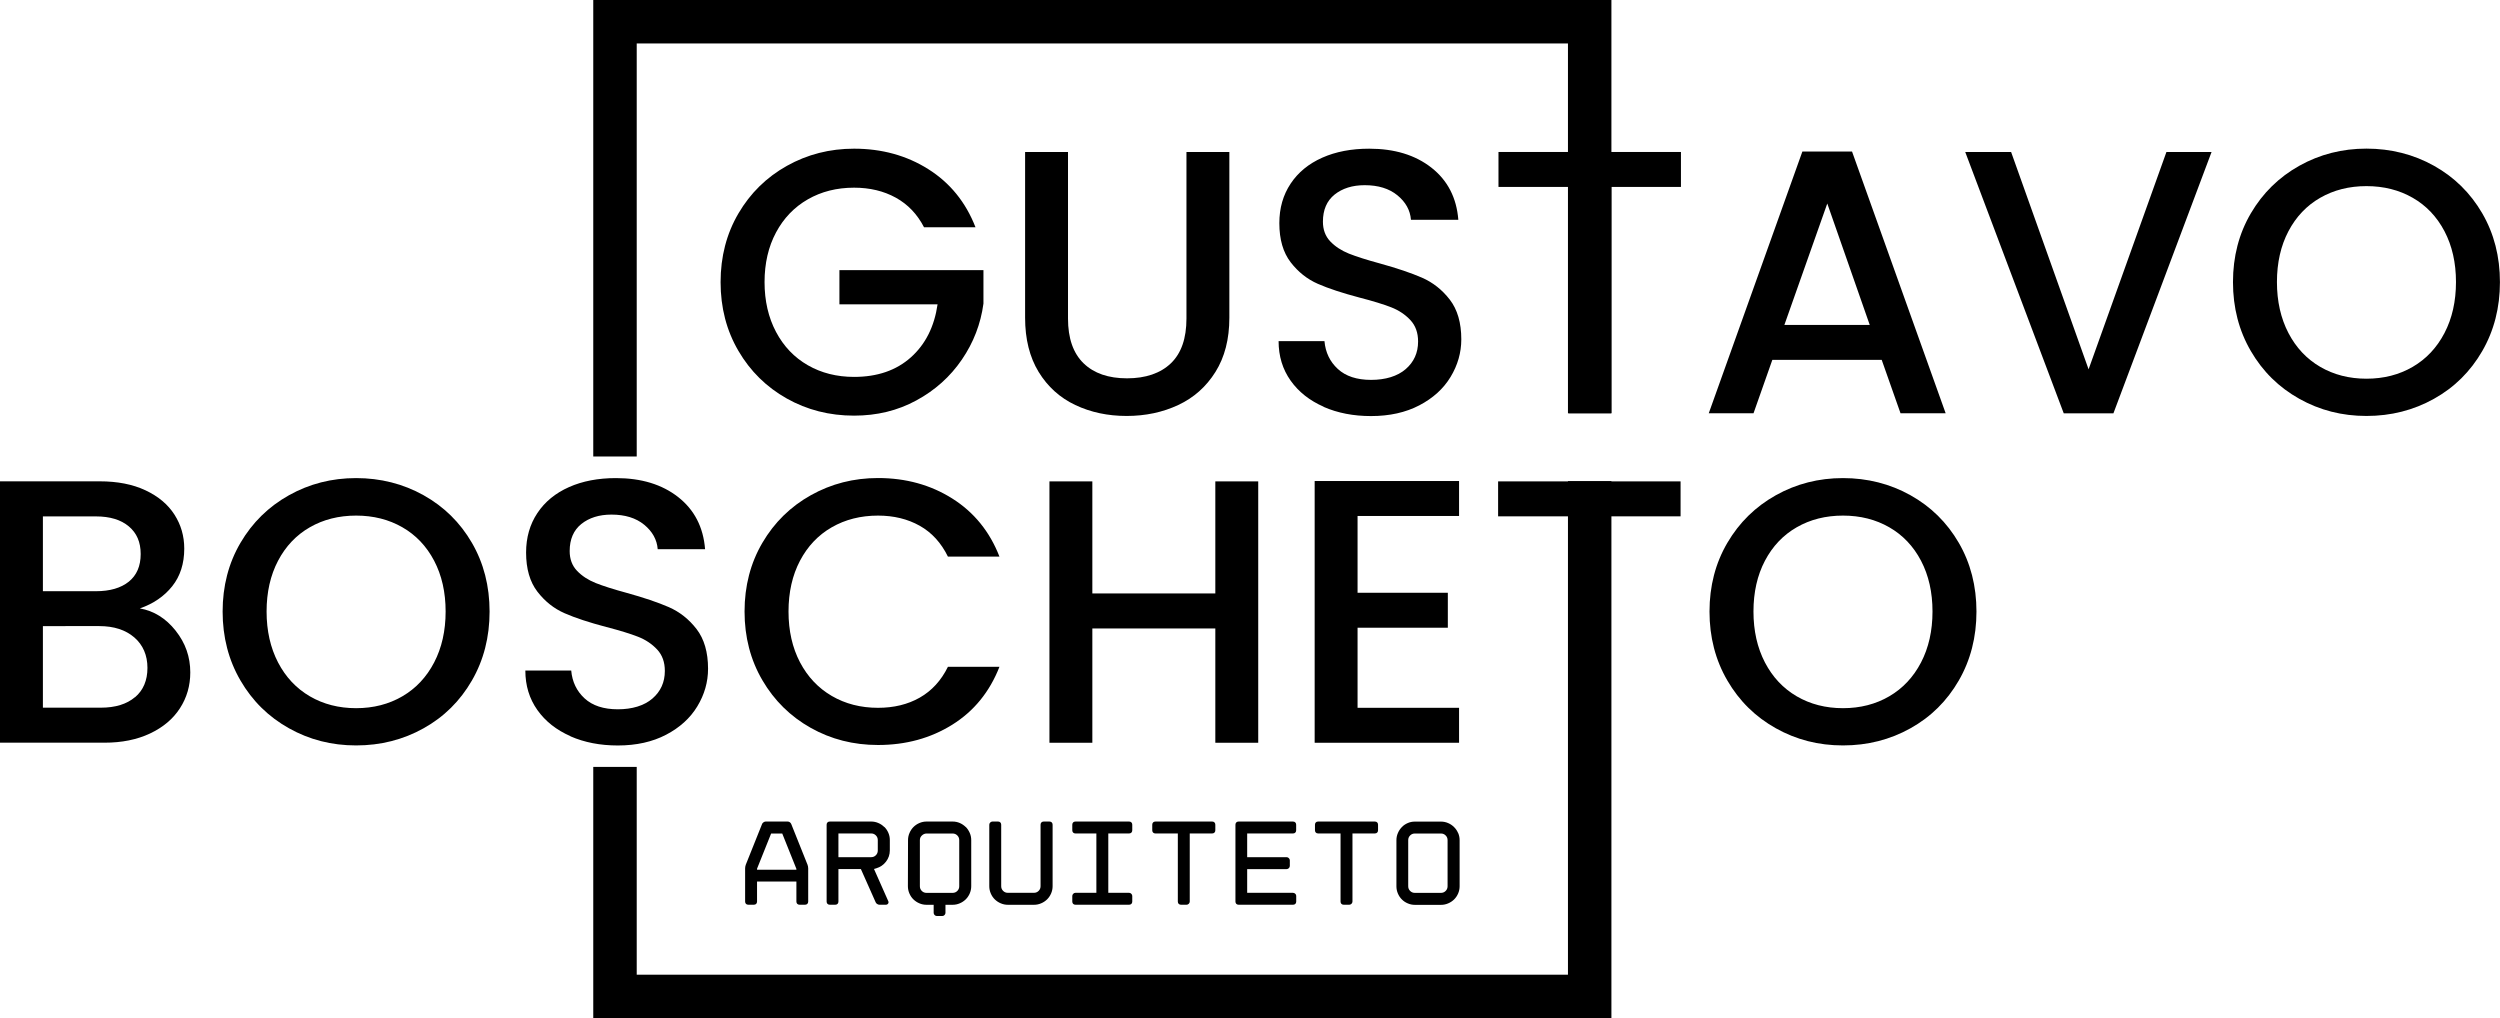 <?xml version="1.0" encoding="UTF-8"?>
<svg id="Camada_2" data-name="Camada 2" xmlns="http://www.w3.org/2000/svg" viewBox="0 0 402.69 164">
  <g id="Camada_1-2" data-name="Camada 1">
    <g>
      <g>
        <g>
          <path d="m148.83,36.59c-1.09-2.1-2.6-3.68-4.54-4.75s-4.18-1.61-6.72-1.61c-2.79,0-5.27.63-7.45,1.88-2.18,1.25-3.89,3.03-5.12,5.33-1.23,2.3-1.85,4.97-1.85,8s.62,5.7,1.85,8.03c1.23,2.32,2.94,4.11,5.12,5.36,2.18,1.25,4.66,1.88,7.45,1.88,3.76,0,6.8-1.05,9.15-3.15s3.78-4.95,4.3-8.54h-15.81v-5.51h23.2v5.39c-.44,3.27-1.6,6.28-3.48,9.03s-4.32,4.94-7.33,6.57c-3.01,1.64-6.35,2.45-10.03,2.45-3.96,0-7.57-.92-10.84-2.76-3.27-1.84-5.87-4.39-7.78-7.66-1.92-3.27-2.88-6.97-2.88-11.08s.96-7.81,2.88-11.08,4.52-5.82,7.81-7.66c3.29-1.84,6.89-2.76,10.81-2.76,4.48,0,8.47,1.1,11.96,3.3,3.49,2.2,6.03,5.32,7.6,9.36h-8.3Z"/>
          <path d="m172.03,24.48v26.83c0,3.19.84,5.59,2.51,7.21,1.67,1.62,4.01,2.42,7,2.42s5.38-.81,7.06-2.42c1.68-1.61,2.51-4.02,2.51-7.21v-26.83h6.91v26.71c0,3.43-.75,6.34-2.24,8.72-1.49,2.38-3.49,4.16-6,5.33-2.5,1.17-5.27,1.76-8.3,1.76s-5.78-.58-8.27-1.76c-2.48-1.17-4.45-2.95-5.91-5.33-1.45-2.38-2.18-5.29-2.18-8.72v-26.71h6.91Z"/>
          <path d="m213.22,65.52c-2.26-.99-4.04-2.39-5.33-4.21-1.29-1.82-1.94-3.94-1.94-6.36h7.39c.16,1.82.88,3.31,2.15,4.48,1.27,1.17,3.06,1.76,5.36,1.76s4.24-.58,5.57-1.73c1.33-1.15,2-2.63,2-4.45,0-1.41-.41-2.56-1.24-3.45-.83-.89-1.86-1.58-3.09-2.06-1.23-.48-2.94-1.01-5.12-1.57-2.75-.73-4.98-1.46-6.69-2.21-1.72-.75-3.18-1.91-4.39-3.48-1.21-1.58-1.82-3.67-1.82-6.3,0-2.42.61-4.54,1.82-6.36,1.21-1.82,2.91-3.21,5.09-4.18s4.7-1.45,7.57-1.45c4.08,0,7.42,1.02,10.02,3.06s4.05,4.84,4.33,8.39h-7.63c-.12-1.53-.85-2.85-2.18-3.94-1.33-1.09-3.09-1.63-5.27-1.63-1.98,0-3.59.51-4.85,1.51-1.25,1.01-1.88,2.46-1.88,4.36,0,1.29.39,2.35,1.18,3.18.79.83,1.79,1.48,3,1.97,1.21.48,2.87,1.01,4.97,1.58,2.79.77,5.06,1.54,6.81,2.3,1.76.77,3.25,1.95,4.48,3.54,1.23,1.6,1.85,3.73,1.85,6.39,0,2.14-.58,4.16-1.73,6.06-1.15,1.9-2.83,3.42-5.03,4.57-2.2,1.15-4.79,1.73-7.78,1.73-2.83,0-5.37-.49-7.63-1.48Z"/>
          <path d="m270.76,24.48v5.63h-11.21v36.46h-6.91V30.11h-11.27v-5.63h29.38Z"/>
          <path d="m303.11,57.97h-17.63l-3.03,8.6h-7.21l15.08-42.16h8l15.08,42.16h-7.27l-3.03-8.6Zm-1.94-5.63l-6.84-19.56-6.91,19.56h13.75Z"/>
          <path d="m356.23,24.48l-15.81,42.1h-8l-15.87-42.1h7.39l12.48,35.01,12.54-35.01h7.27Z"/>
          <path d="m370.37,64.24c-3.29-1.84-5.9-4.4-7.81-7.69-1.92-3.29-2.88-7-2.88-11.11s.96-7.81,2.88-11.08,4.52-5.82,7.81-7.66c3.29-1.84,6.89-2.76,10.81-2.76s7.58.92,10.87,2.76c3.29,1.84,5.88,4.39,7.78,7.66s2.85,6.97,2.85,11.08-.95,7.82-2.85,11.11c-1.9,3.29-4.49,5.86-7.78,7.69-3.29,1.84-6.92,2.76-10.87,2.76s-7.52-.92-10.81-2.76Zm18.26-5.15c2.18-1.27,3.89-3.09,5.12-5.45,1.23-2.36,1.85-5.1,1.85-8.21s-.62-5.83-1.85-8.18c-1.23-2.34-2.94-4.14-5.12-5.39-2.18-1.25-4.66-1.88-7.45-1.88s-5.27.63-7.45,1.88c-2.18,1.25-3.89,3.05-5.12,5.39-1.23,2.34-1.85,5.07-1.85,8.18s.62,5.84,1.85,8.21c1.23,2.36,2.94,4.18,5.12,5.45,2.18,1.27,4.66,1.91,7.45,1.91s5.27-.64,7.45-1.91Z"/>
        </g>
        <g>
          <path d="m28.29,101.59c1.58,1.98,2.36,4.22,2.36,6.72,0,2.14-.56,4.07-1.67,5.78-1.11,1.72-2.72,3.07-4.82,4.06-2.1.99-4.54,1.48-7.33,1.48H0v-42.1h16.05c2.87,0,5.33.48,7.39,1.45s3.61,2.27,4.66,3.91c1.05,1.64,1.58,3.46,1.58,5.48,0,2.42-.65,4.44-1.94,6.06-1.29,1.62-3.03,2.81-5.21,3.57,2.26.4,4.18,1.6,5.75,3.57Zm-21.38-6.36h8.54c2.26,0,4.03-.52,5.3-1.54,1.27-1.03,1.91-2.51,1.91-4.45s-.64-3.38-1.91-4.45-3.04-1.61-5.3-1.61H6.91v12.05Zm14.84,17.08c1.33-1.13,2-2.71,2-4.73s-.71-3.69-2.12-4.91c-1.41-1.21-3.29-1.82-5.63-1.82H6.91v13.14h9.33c2.34,0,4.18-.57,5.51-1.7Z"/>
          <path d="m46.55,117.31c-3.29-1.84-5.9-4.4-7.81-7.69-1.92-3.29-2.88-7-2.88-11.11s.96-7.81,2.88-11.08,4.52-5.82,7.81-7.66c3.29-1.84,6.89-2.76,10.81-2.76s7.58.92,10.87,2.76c3.29,1.84,5.88,4.39,7.78,7.66s2.85,6.97,2.85,11.08-.95,7.82-2.85,11.11c-1.9,3.29-4.49,5.86-7.78,7.69-3.29,1.84-6.92,2.76-10.87,2.76s-7.52-.92-10.81-2.76Zm18.26-5.15c2.18-1.27,3.89-3.09,5.12-5.45,1.23-2.36,1.85-5.1,1.85-8.21s-.62-5.83-1.85-8.18c-1.23-2.34-2.94-4.14-5.12-5.39-2.18-1.25-4.66-1.88-7.45-1.88s-5.27.63-7.45,1.88c-2.18,1.25-3.89,3.05-5.12,5.39-1.23,2.34-1.85,5.07-1.85,8.18s.62,5.84,1.85,8.21c1.23,2.36,2.94,4.18,5.12,5.45,2.18,1.27,4.66,1.91,7.45,1.91s5.27-.64,7.45-1.91Z"/>
          <path d="m91.89,118.58c-2.26-.99-4.04-2.39-5.33-4.21-1.29-1.82-1.94-3.94-1.94-6.36h7.39c.16,1.82.88,3.31,2.15,4.48,1.27,1.17,3.06,1.76,5.36,1.76s4.24-.58,5.57-1.73c1.33-1.15,2-2.63,2-4.45,0-1.41-.41-2.56-1.24-3.45-.83-.89-1.86-1.58-3.09-2.06-1.23-.48-2.94-1.01-5.12-1.57-2.75-.73-4.98-1.46-6.69-2.21-1.72-.75-3.18-1.91-4.39-3.48-1.21-1.58-1.82-3.67-1.82-6.3,0-2.42.61-4.54,1.82-6.36,1.21-1.82,2.91-3.21,5.09-4.18s4.7-1.45,7.57-1.45c4.08,0,7.42,1.02,10.02,3.06s4.05,4.84,4.33,8.39h-7.63c-.12-1.53-.85-2.85-2.18-3.94-1.33-1.09-3.09-1.63-5.27-1.63-1.98,0-3.59.51-4.85,1.51-1.25,1.01-1.88,2.46-1.88,4.36,0,1.29.39,2.35,1.18,3.18.79.83,1.79,1.48,3,1.97,1.21.48,2.87,1.01,4.97,1.58,2.79.77,5.06,1.54,6.81,2.3,1.76.77,3.25,1.95,4.48,3.54,1.23,1.6,1.85,3.73,1.85,6.39,0,2.14-.58,4.16-1.73,6.06-1.15,1.9-2.83,3.42-5.03,4.57-2.2,1.15-4.79,1.73-7.78,1.73-2.83,0-5.37-.49-7.63-1.48Z"/>
          <path d="m122.81,87.42c1.92-3.27,4.52-5.82,7.81-7.66,3.29-1.84,6.89-2.76,10.81-2.76,4.48,0,8.47,1.1,11.96,3.3,3.49,2.2,6.03,5.32,7.6,9.36h-8.3c-1.09-2.22-2.6-3.88-4.54-4.97-1.94-1.09-4.18-1.64-6.72-1.64-2.79,0-5.27.63-7.45,1.88-2.18,1.25-3.89,3.05-5.12,5.39-1.23,2.34-1.85,5.07-1.85,8.18s.62,5.83,1.85,8.18c1.23,2.34,2.94,4.15,5.12,5.42,2.18,1.27,4.66,1.91,7.45,1.91,2.54,0,4.79-.54,6.72-1.64s3.45-2.75,4.54-4.97h8.3c-1.58,4.04-4.11,7.15-7.6,9.33-3.49,2.18-7.48,3.27-11.96,3.27-3.96,0-7.57-.92-10.84-2.76-3.27-1.84-5.87-4.39-7.78-7.66-1.92-3.27-2.88-6.97-2.88-11.08s.96-7.81,2.88-11.08Z"/>
          <path d="m202.67,77.54v42.1h-6.91v-18.41h-19.81v18.41h-6.91v-42.1h6.91v18.05h19.81v-18.05h6.91Z"/>
          <path d="m218.67,83.12v12.36h14.54v5.63h-14.54v12.9h16.35v5.63h-23.26v-42.16h23.26v5.63h-16.35Z"/>
          <path d="m270.7,77.54v5.63h-11.21v36.46h-6.91v-36.46h-11.27v-5.63h29.38Z"/>
          <path d="m286.05,117.31c-3.29-1.84-5.9-4.4-7.81-7.69-1.92-3.29-2.88-7-2.88-11.11s.96-7.81,2.88-11.08,4.52-5.82,7.81-7.66c3.29-1.84,6.89-2.76,10.81-2.76s7.58.92,10.87,2.76c3.29,1.84,5.88,4.39,7.78,7.66s2.85,6.97,2.85,11.08-.95,7.82-2.85,11.11c-1.9,3.29-4.49,5.86-7.78,7.69-3.29,1.84-6.92,2.76-10.87,2.76s-7.52-.92-10.81-2.76Zm18.26-5.15c2.18-1.27,3.89-3.09,5.12-5.45,1.23-2.36,1.85-5.1,1.85-8.21s-.62-5.83-1.85-8.18c-1.23-2.34-2.94-4.14-5.12-5.39-2.18-1.25-4.66-1.88-7.45-1.88s-5.27.63-7.45,1.88c-2.18,1.25-3.89,3.05-5.12,5.39-1.23,2.34-1.85,5.07-1.85,8.18s.62,5.84,1.85,8.21c1.23,2.36,2.94,4.18,5.12,5.45,2.18,1.27,4.66,1.91,7.45,1.91s5.27-.64,7.45-1.91Z"/>
        </g>
      </g>
      <g>
        <polygon points="102.56 73.53 102.56 7 252.56 7 252.56 66.56 259.56 66.56 259.56 0 95.56 0 95.56 73.53 102.56 73.53"/>
        <polygon points="252.56 77.5 252.56 157 102.56 157 102.56 123.53 95.56 123.53 95.56 164 259.56 164 259.56 77.5 252.56 77.5"/>
      </g>
      <g>
        <path d="m130.07,139.28l-2.62-6.55c-.04-.11-.12-.2-.22-.28-.11-.08-.23-.12-.36-.12h-3.54c-.11,0-.22.04-.34.12-.12.08-.2.17-.24.28l-2.62,6.55c-.03.07-.06.17-.08.29-.02.12-.03.22-.03.31v5.34c0,.31.2.51.51.51h.9c.31,0,.51-.2.51-.51v-3.23h6.34v3.23c0,.31.2.51.51.51h.88c.31,0,.51-.2.51-.51v-5.34c0-.09-.01-.19-.03-.31-.02-.12-.05-.22-.08-.29Zm-1.79.65v.16h-6.34v-.16l2.27-5.67h1.79l2.27,5.67Z"/>
        <path d="m142.43,133.21c-.27-.27-.59-.49-.95-.64-.36-.16-.75-.24-1.16-.24h-6.66c-.31,0-.51.2-.51.51v12.38c0,.31.2.51.51.51h.88c.31,0,.51-.2.51-.51v-5.23h3.62l2.38,5.35c.04.1.12.2.24.27.12.08.24.12.36.12h1.04c.22,0,.32-.12.37-.19.08-.13.08-.29,0-.43l-2.28-5.14.37-.11c.64-.19,1.17-.55,1.57-1.08.4-.52.61-1.13.61-1.8v-1.68c0-.41-.08-.8-.24-1.16-.16-.36-.37-.68-.65-.95Zm-1.04,2.11v1.68c0,.3-.1.55-.31.76-.21.21-.46.31-.76.31h-5.27v-3.82h5.27c.3,0,.55.1.76.31.21.21.31.46.31.76Z"/>
        <path d="m155.56,133.22c-.27-.27-.59-.49-.95-.65-.37-.16-.76-.24-1.17-.24h-4.18c-.41,0-.8.08-1.17.24-.37.16-.69.38-.96.65-.26.27-.48.59-.63.95-.16.36-.24.75-.24,1.16l-.02,7.41c0,.41.08.8.24,1.17.16.37.37.69.65.96.27.26.59.48.95.63.36.16.75.24,1.16.24h1.15v1.3c0,.12.05.24.14.34.1.11.23.17.37.17h.88c.15,0,.27-.06.37-.17.09-.1.14-.22.14-.34v-1.3h1.15c.41,0,.8-.08,1.16-.24.36-.15.68-.37.95-.63.27-.27.49-.59.65-.96.16-.37.24-.76.24-1.17v-7.42c0-.41-.08-.8-.24-1.16-.16-.36-.37-.68-.63-.95Zm-2.12,10.6h-4.2c-.3,0-.55-.1-.76-.31s-.31-.46-.31-.76v-7.42c0-.3.1-.54.32-.75.22-.21.47-.32.77-.32h4.18c.3,0,.55.1.76.31.21.21.31.46.31.76v7.42c0,.3-.1.55-.31.76-.21.21-.46.31-.76.31Z"/>
        <path d="m169.02,132.33h-.9c-.31,0-.51.2-.51.51v9.9c0,.3-.1.55-.31.76-.21.21-.46.31-.76.31h-4.2c-.3,0-.55-.1-.76-.31-.21-.21-.31-.46-.31-.76v-9.9c0-.31-.2-.51-.51-.51h-.9c-.12,0-.24.05-.34.14-.11.1-.17.22-.17.37v9.9c0,.41.08.8.24,1.17.16.37.37.69.65.96.27.26.59.48.95.63.36.16.75.24,1.16.24h4.2c.41,0,.8-.08,1.16-.24.36-.15.68-.37.95-.63.27-.27.49-.59.65-.96.16-.37.24-.76.24-1.17v-9.9c0-.31-.2-.51-.51-.51Z"/>
        <path d="m181.87,132.33h-8.64c-.31,0-.51.2-.51.51v.9c0,.31.2.51.51.51h3.37v9.56h-3.37c-.15,0-.28.06-.37.17-.09.1-.14.22-.14.34v.9c0,.31.2.51.51.51h8.64c.31,0,.51-.2.51-.51v-.9c0-.12-.05-.24-.14-.34-.1-.11-.23-.17-.37-.17h-3.35v-9.56h3.35c.31,0,.51-.2.51-.51v-.9c0-.31-.2-.51-.51-.51Z"/>
        <path d="m195.26,132.33h-9.15c-.31,0-.51.2-.51.51v.9c0,.31.2.51.51.51h3.61v10.97c0,.31.2.51.51.51h.9c.12,0,.24-.05.34-.14.11-.1.17-.23.17-.37v-10.97h3.61c.31,0,.51-.2.51-.51v-.9c0-.31-.2-.51-.51-.51Z"/>
        <path d="m208.28,132.33h-8.77c-.31,0-.51.2-.51.51v12.38c0,.31.2.51.51.51h8.77c.31,0,.51-.2.51-.51v-.9c0-.08-.02-.21-.14-.34-.1-.11-.23-.17-.38-.17h-7.38v-3.82h6.36c.12,0,.24-.05.34-.14.11-.1.17-.23.17-.37v-.9c0-.09-.03-.22-.16-.35-.13-.13-.27-.16-.35-.16h-6.36v-3.82h7.38c.31,0,.51-.2.51-.51v-.9c0-.31-.2-.51-.51-.51Z"/>
        <path d="m221.47,132.33h-9.15c-.31,0-.51.2-.51.51v.9c0,.31.2.51.51.51h3.61v10.97c0,.31.2.51.51.51h.9c.12,0,.24-.05.34-.14.11-.1.17-.23.17-.37v-10.97h3.61c.31,0,.51-.2.51-.51v-.9c0-.31-.2-.51-.51-.51Z"/>
        <path d="m234.86,134.17c-.16-.36-.37-.68-.65-.95-.27-.27-.59-.49-.95-.64-.36-.16-.75-.24-1.16-.24h-4.2c-.41,0-.8.08-1.16.24-.36.16-.68.37-.94.65-.26.27-.48.59-.63.95-.16.36-.24.75-.24,1.16v7.42c0,.41.08.8.24,1.17.16.37.37.69.64.95.27.27.58.48.94.63.36.16.75.24,1.16.24h4.2c.41,0,.8-.08,1.16-.24.36-.15.68-.37.95-.63.27-.27.49-.59.65-.96.16-.37.24-.76.24-1.17v-7.42c0-.41-.08-.8-.24-1.16Zm-2.76,9.65h-4.2c-.3,0-.55-.1-.76-.31-.21-.21-.31-.46-.31-.76v-7.42c0-.3.1-.55.31-.76.21-.21.46-.31.76-.31h4.2c.3,0,.55.1.76.31.21.21.31.46.31.76v7.42c0,.3-.1.55-.31.76-.21.21-.46.31-.76.31Z"/>
      </g>
    </g>
  </g>
</svg>